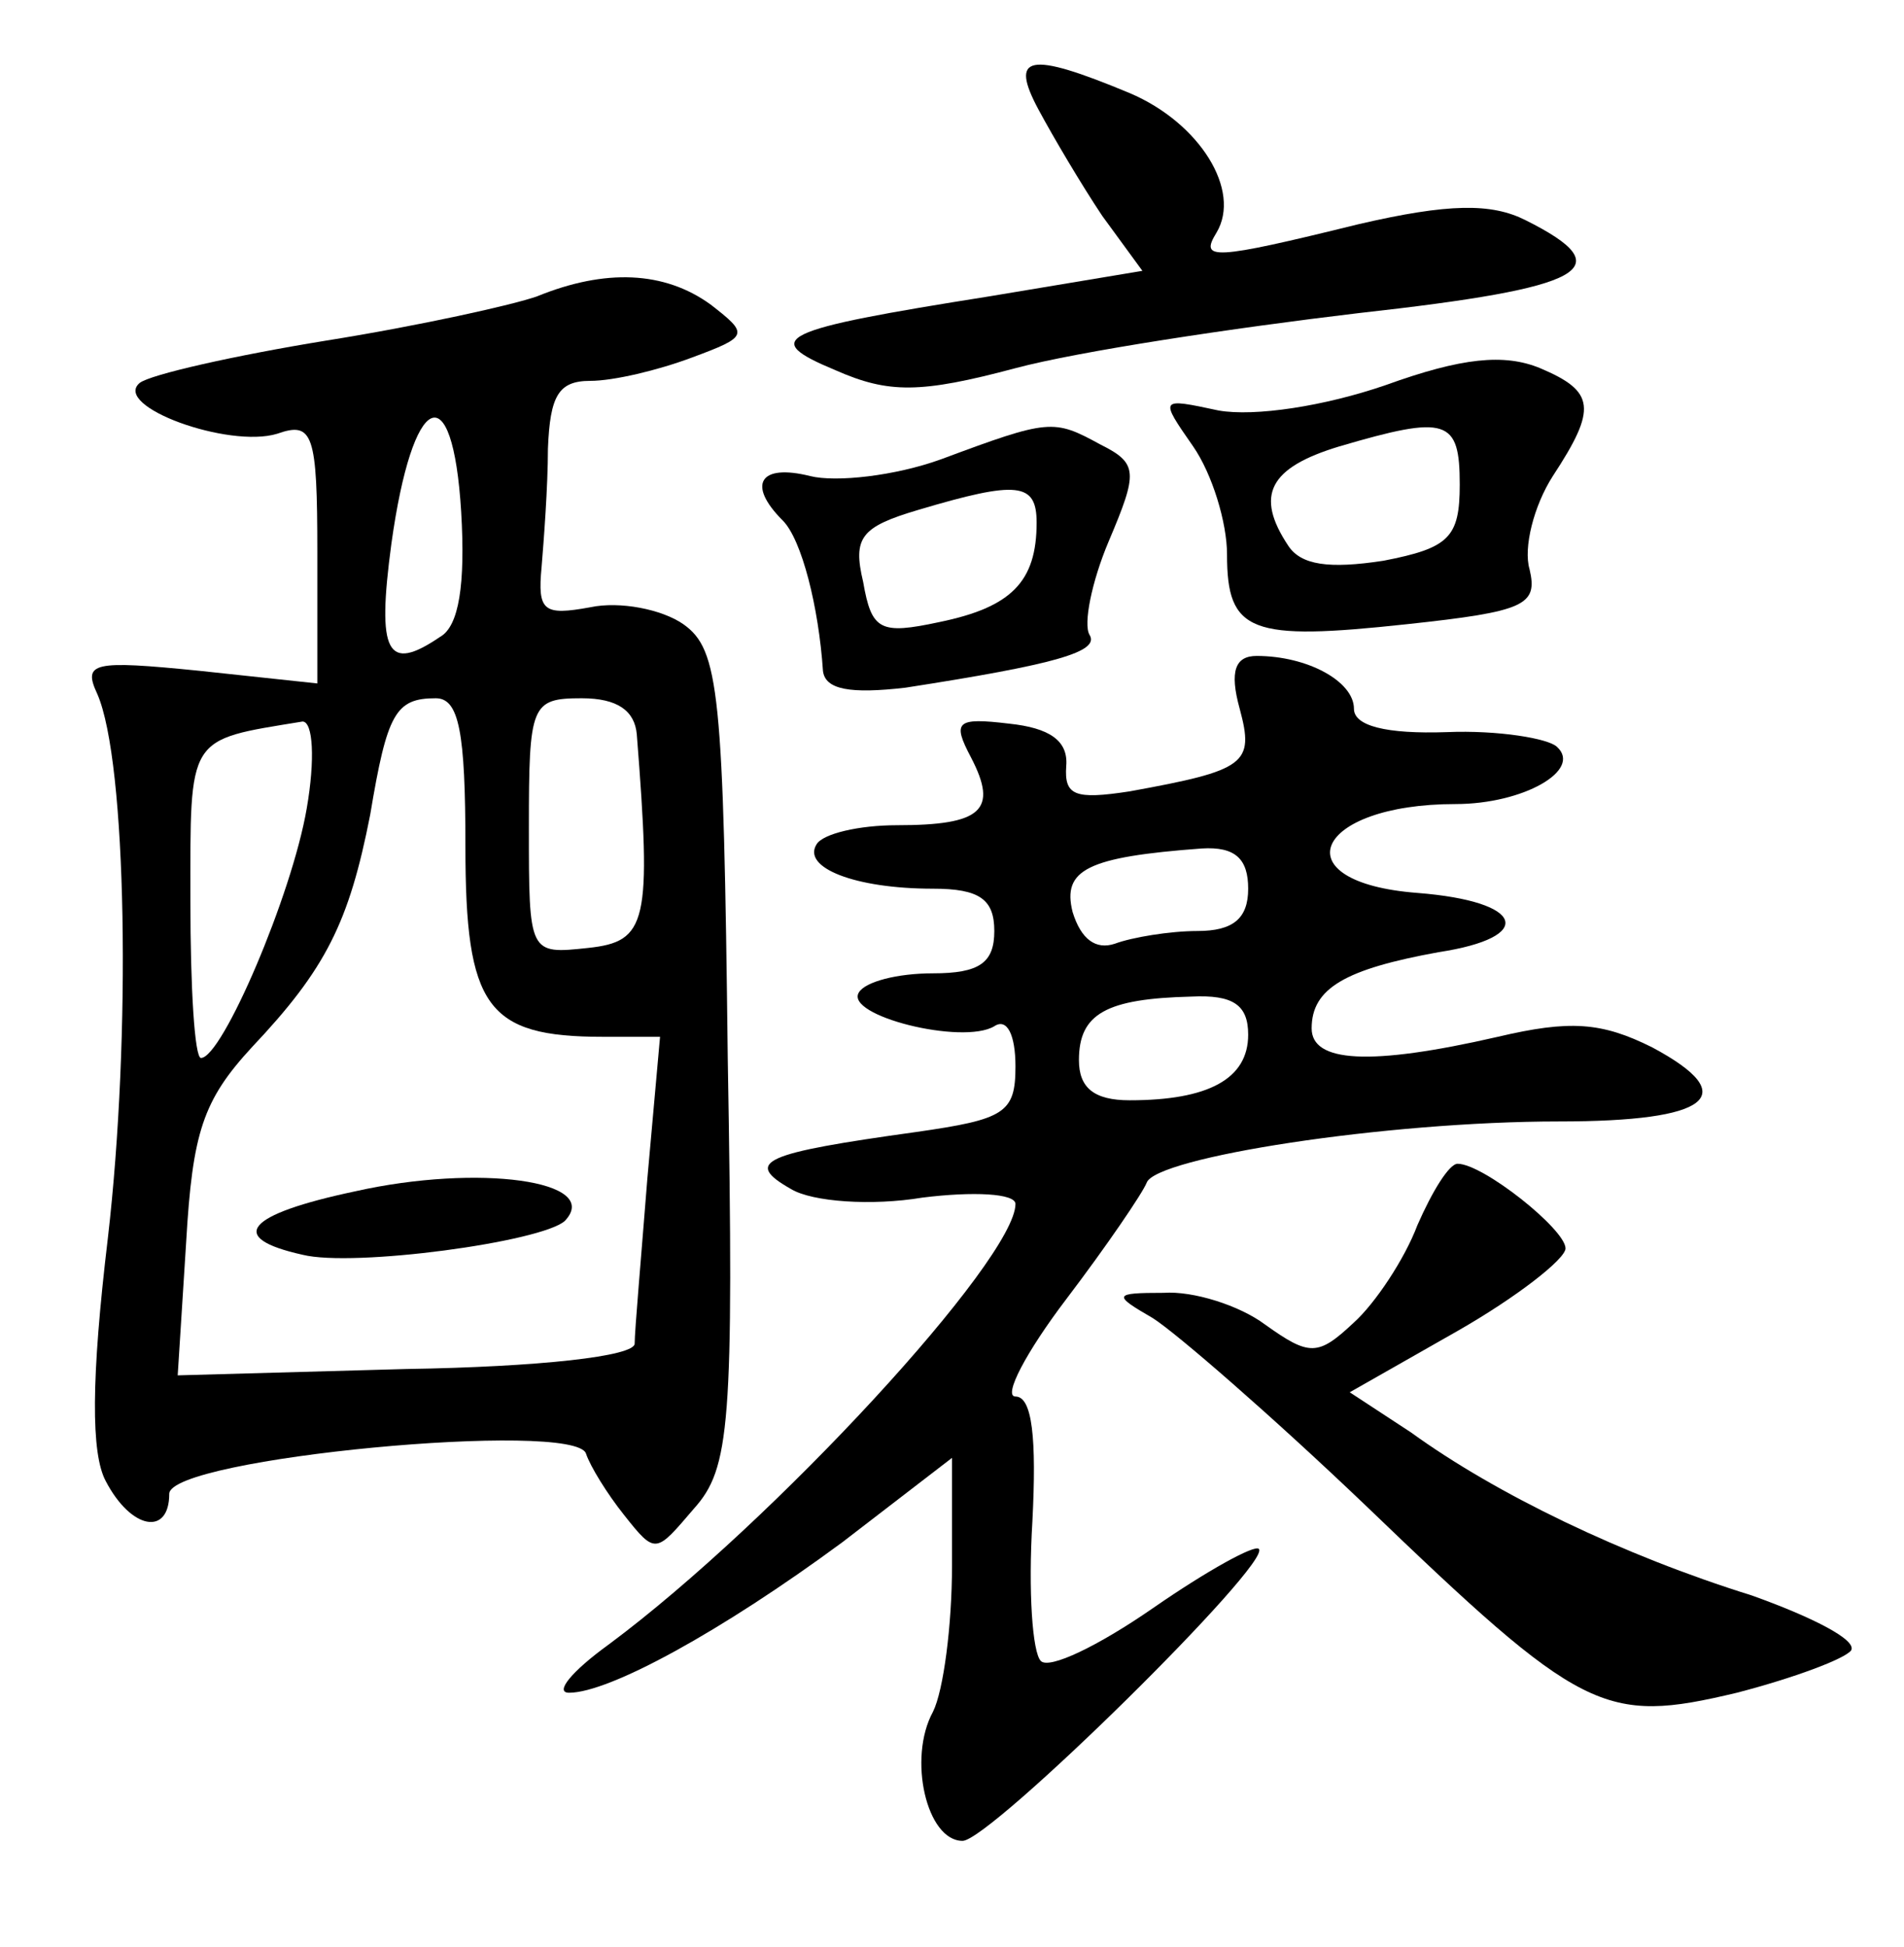 <?xml version="1.0" standalone="no"?>
<!DOCTYPE svg PUBLIC "-//W3C//DTD SVG 20010904//EN"
 "http://www.w3.org/TR/2001/REC-SVG-20010904/DTD/svg10.dtd">
<svg version="1.0" xmlns="http://www.w3.org/2000/svg"
 width="90pt" height="92pt" viewBox="0 0 90 92"
 preserveAspectRatio="xMidYMid meet">
<g transform="translate(0,92) scale(0.1,-0.1)"
fill="#000000" stroke="none">
<path d="M491 868 c7 -13 20 -35 30 -50 l19 -26 -72 -12 c-101 -16 -109 -20
-73 -35 25 -11 40 -11 85 1 30 8 103 19 162 26 108 12 125 21 79 44 -16 8 -36
8 -79 -2 -69 -17 -75 -17 -67 -4 12 20 -8 52 -41 66 -48 20 -57 18 -43 -8z"/>
<path d="M254 780 c-11 -4 -56 -14 -100 -21 -43 -7 -83 -16 -88 -20 -13 -11
42 -31 65 -24 17 6 19 0 19 -56 l0 -62 -56 6 c-50 5 -55 4 -48 -11 14 -32 16
-162 5 -257 -8 -67 -8 -102 -1 -115 12 -23 30 -26 30 -6 0 17 192 35 197 19 2
-6 10 -19 18 -29 15 -19 15 -18 33 3 17 19 19 39 16 213 -2 173 -4 193 -21
205 -10 7 -30 11 -44 8 -22 -4 -25 -2 -23 19 1 12 3 38 3 56 1 25 5 32 20 32
11 0 32 5 48 11 27 10 27 11 9 25 -22 16 -50 17 -82 4z m-46 -161 c-25 -17
-30 -8 -23 44 10 72 29 81 33 15 2 -34 -1 -54 -10 -59z m12 -99 c0 -76 10 -90
65 -90 l27 0 -6 -67 c-3 -38 -6 -72 -6 -78 0 -6 -45 -11 -108 -12 l-108 -3 4
63 c3 52 8 67 31 92 35 37 46 59 56 110 8 48 12 55 31 55 11 0 14 -16 14 -70z
m81 53 c7 -89 5 -98 -23 -101 -28 -3 -28 -3 -28 57 0 58 1 61 25 61 17 0 25
-6 26 -17z m-156 -35 c-7 -41 -40 -118 -50 -118 -3 0 -5 33 -5 74 0 79 -2 76
53 85 5 0 6 -18 2 -41z"/>
<path d="M168 357 c-52 -11 -61 -22 -25 -30 24 -6 113 6 124 16 18 19 -41 27
-99 14z"/>
<path d="M655 738 c-29 -10 -62 -15 -79 -12 -28 6 -28 6 -12 -17 9 -13 16 -36
16 -51 0 -37 11 -41 85 -33 56 6 62 9 58 26 -3 10 2 30 11 44 21 32 20 40 -6
51 -17 7 -37 5 -73 -8z m35 -47 c0 -25 -5 -30 -36 -36 -26 -4 -39 -2 -45 7
-16 24 -9 37 24 47 51 15 57 13 57 -18z"/>
<path d="M445 703 c-22 -8 -50 -11 -62 -8 -24 6 -30 -4 -13 -21 9 -9 17 -41
19 -71 1 -9 13 -11 39 -8 71 11 92 17 87 25 -3 5 1 25 9 44 14 33 14 37 -4 46
-22 12 -24 12 -75 -7z m45 -30 c0 -28 -12 -40 -46 -47 -28 -6 -32 -4 -36 19
-5 21 -1 26 26 34 47 14 56 13 56 -6z"/>
<path d="M586 585 c7 -26 3 -29 -52 -39 -26 -4 -31 -2 -30 12 1 12 -8 18 -27
20 -25 3 -27 1 -18 -16 13 -25 5 -32 -35 -32 -18 0 -35 -4 -38 -9 -7 -11 18
-21 55 -21 22 0 29 -5 29 -20 0 -15 -7 -20 -29 -20 -17 0 -32 -4 -35 -9 -7
-11 49 -25 64 -16 6 4 10 -4 10 -19 0 -22 -5 -25 -47 -31 -72 -10 -82 -14 -59
-27 10 -6 38 -8 62 -4 24 3 44 2 44 -3 0 -26 -114 -150 -192 -208 -18 -13 -26
-23 -19 -23 19 0 72 29 129 71 l52 40 0 -51 c0 -28 -4 -59 -9 -69 -12 -22 -3
-61 14 -61 13 0 147 132 140 138 -2 2 -24 -10 -50 -28 -26 -18 -49 -29 -53
-25 -4 4 -6 33 -4 66 2 39 0 59 -8 59 -6 0 5 21 24 46 19 25 36 50 38 55 4 12
113 29 195 29 71 0 87 12 44 35 -24 12 -39 13 -73 5 -61 -14 -88 -12 -88 4 0
19 16 28 60 36 46 7 41 24 -10 28 -65 5 -49 42 18 42 32 0 60 16 48 27 -4 4
-28 8 -52 7 -29 -1 -44 3 -44 11 0 13 -22 25 -46 25 -10 0 -13 -7 -8 -25z m4
-85 c0 -14 -7 -20 -24 -20 -13 0 -31 -3 -39 -6 -9 -3 -16 2 -20 15 -5 20 7 26
61 30 16 1 22 -5 22 -19z m0 -69 c0 -21 -19 -31 -56 -31 -17 0 -24 6 -24 19 0
22 13 29 53 30 20 1 27 -4 27 -18z"/>
<path d="M670 341 c-6 -16 -20 -37 -30 -46 -17 -16 -21 -16 -42 -1 -12 9 -34
16 -48 15 -24 0 -24 -1 -5 -12 11 -7 56 -46 100 -88 103 -99 113 -104 176 -89
27 7 51 16 54 20 3 5 -19 16 -47 26 -61 19 -121 48 -161 77 l-29 19 51 29 c28
16 51 34 51 39 0 9 -39 40 -51 40 -4 0 -12 -13 -19 -29z"/>
</g>
</svg>
